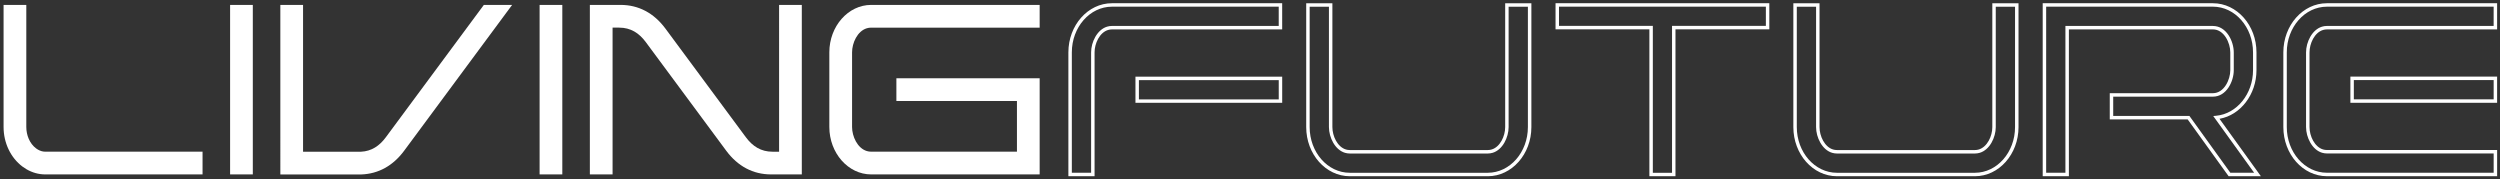 <?xml version="1.0" encoding="UTF-8"?><svg id="Layer_1" xmlns="http://www.w3.org/2000/svg" viewBox="0 0 144.742 10.384"><rect x="0" y="0" width="144.742" height="10.384" fill="#333333" stroke="none"/><defs><style>.cls-1{fill:#fff;}</style></defs><g><path class="cls-1" d="M11.727,10.098H2.616c-.378,0-.749-.105-1.085-.301-.078-.046-.154-.096-.228-.151-.681-.509-1.096-1.367-1.096-2.293V.284H1.523V7.353c0,.463,.188,.957,.568,1.24,.032,.024,.066,.047,.102,.067,.129,.075,.272,.122,.423,.122H11.727v1.316Z"/><path class="cls-1" d="M14.637,.284V10.098h-1.315V.284h1.315Z"/><path class="cls-1" d="M28.012,.286h1.637l-6.252,8.444c-.64,.863-1.484,1.335-2.479,1.37h-4.687V.286h1.315V8.785h3.346c.621-.028,1.079-.341,1.446-.837L28.012,.286Z"/><path class="cls-1" d="M32.556,.284V10.098h-1.315V.284h1.315Z"/><path class="cls-1" d="M34.151,10.098V.284h1.779c1.04,0,1.929,.47,2.597,1.372l4.526,6.113,.13,.175c.389,.526,.876,.839,1.539,.839h.385V.284h1.315V10.098h-1.78c-1.039,0-1.928-.47-2.596-1.372l-4.526-6.112s-.005-.007-.008-.011l-.122-.164c-.39-.526-.876-.839-1.539-.839h-.385V10.098h-1.315Z"/><path class="cls-1" d="M48.016,3.029c0-1.509,1.091-2.745,2.422-2.745h9.755V1.6h-9.755c-.088,0-.172,.013-.25,.036-.551,.164-.856,.854-.856,1.393V7.353c0,.539,.306,1.229,.856,1.393,.078,.023,.162,.036,.25,.036h8.44v-2.934h-6.98v-1.315h8.295v5.565h-9.755c-1.331,0-2.422-1.236-2.422-2.745V3.029Z"/></g><g><path class="cls-1" d="M63.372,10.202h-1.516V3.032c0-1.569,1.131-2.845,2.522-2.845h9.856V1.703h-9.856c-.076,0-.151,.011-.221,.032-.492,.146-.785,.774-.785,1.297v7.169Zm-1.315-.2h1.115V3.032c0-.596,.347-1.316,.928-1.489,.089-.027,.183-.041,.278-.041h9.656V.387h-9.656c-1.28,0-2.322,1.187-2.322,2.645v6.969Zm12.178-4.049h-8.496v-1.516h8.496v1.516Zm-8.296-.2h8.096v-1.115h-8.096v1.115Z"/><path class="cls-1" d="M86.137,10.203h-7.99c-1.391,0-2.522-1.276-2.522-2.845V.189h1.516V7.358c0,.523,.293,1.151,.785,1.297,.071,.021,.146,.032,.222,.032h7.99c.077,0,.15-.01,.223-.032,.491-.146,.784-.775,.784-1.297V.189h1.517V7.358c0,1.569-1.132,2.845-2.523,2.845ZM75.825,.389V7.358c0,1.458,1.042,2.645,2.322,2.645h7.99c1.281,0,2.323-1.187,2.323-2.645V.389h-1.116V7.182c0,.017,0,.034,0,.051v.125c0,.596-.346,1.316-.926,1.489-.092,.027-.183,.041-.28,.041h-7.99c-.096,0-.189-.014-.279-.041-.581-.173-.928-.893-.928-1.489V.389h-1.115Z"/><path class="cls-1" d="M97.006,10.203h-1.512V1.698h-5.433V.187h12.377V1.698h-5.433V10.203Zm-1.312-.2h1.111V1.498h5.433V.387h-11.977V1.498h5.433V10.003Z"/><path class="cls-1" d="M114.341,10.203h-7.99c-1.391,0-2.522-1.276-2.522-2.845V.189h1.516V7.358c0,.523,.293,1.151,.785,1.297,.071,.021,.146,.032,.222,.032h7.99c.077,0,.15-.01,.223-.032,.491-.146,.784-.775,.784-1.297V.189h1.517V7.358c0,1.569-1.132,2.845-2.523,2.845ZM104.029,.389V7.358c0,1.458,1.042,2.645,2.322,2.645h7.99c1.281,0,2.323-1.187,2.323-2.645V.389h-1.116V7.182c0,.017,0,.034,0,.051v.125c0,.596-.346,1.316-.926,1.489-.092,.027-.183,.041-.28,.041h-7.99c-.096,0-.189-.014-.279-.041-.581-.173-.928-.893-.928-1.489V.389h-1.115Z"/><path class="cls-1" d="M130.898,10.202h-1.869l-2.371-3.291h-4.51v-1.516h5.973c.648,0,1.006-.786,1.006-1.33v-1.033c0-.543-.358-1.33-1.006-1.33h-8.339V10.202h-1.516V.187h9.855c1.391,0,2.522,1.277,2.522,2.846v1.033c0,1.402-.928,2.602-2.141,2.812l2.396,3.324Zm-1.766-.2h1.375l-2.367-3.284,.174-.017c1.194-.113,2.129-1.271,2.129-2.636v-1.033c0-1.459-1.042-2.646-2.322-2.646h-9.655V10.001h1.115V1.503h8.54c.787,0,1.207,.889,1.207,1.53v1.033c0,.641-.419,1.53-1.207,1.53h-5.773v1.116h4.412l2.371,3.291Z"/><path class="cls-1" d="M144.575,10.202h-9.855c-1.391,0-2.522-1.276-2.522-2.845V3.032c0-1.569,1.131-2.845,2.522-2.845h9.855V1.703h-9.855c-.076,0-.151,.011-.221,.032-.492,.146-.785,.774-.785,1.297V7.356c0,.523,.293,1.151,.785,1.297,.071,.021,.146,.032,.222,.032h9.855v1.516ZM134.72,.387c-1.28,0-2.322,1.187-2.322,2.645V7.356c0,1.458,1.042,2.645,2.322,2.645h9.655v-1.116h-9.655c-.096,0-.189-.014-.279-.041-.581-.173-.928-.893-.928-1.489V3.032c0-.596,.347-1.316,.928-1.489,.089-.027,.183-.041,.278-.041h9.655V.387h-9.655Zm9.855,5.565h-8.495v-1.516h8.495v1.516Zm-8.295-.2h8.095v-1.115h-8.095v1.115Z"/></g></svg>